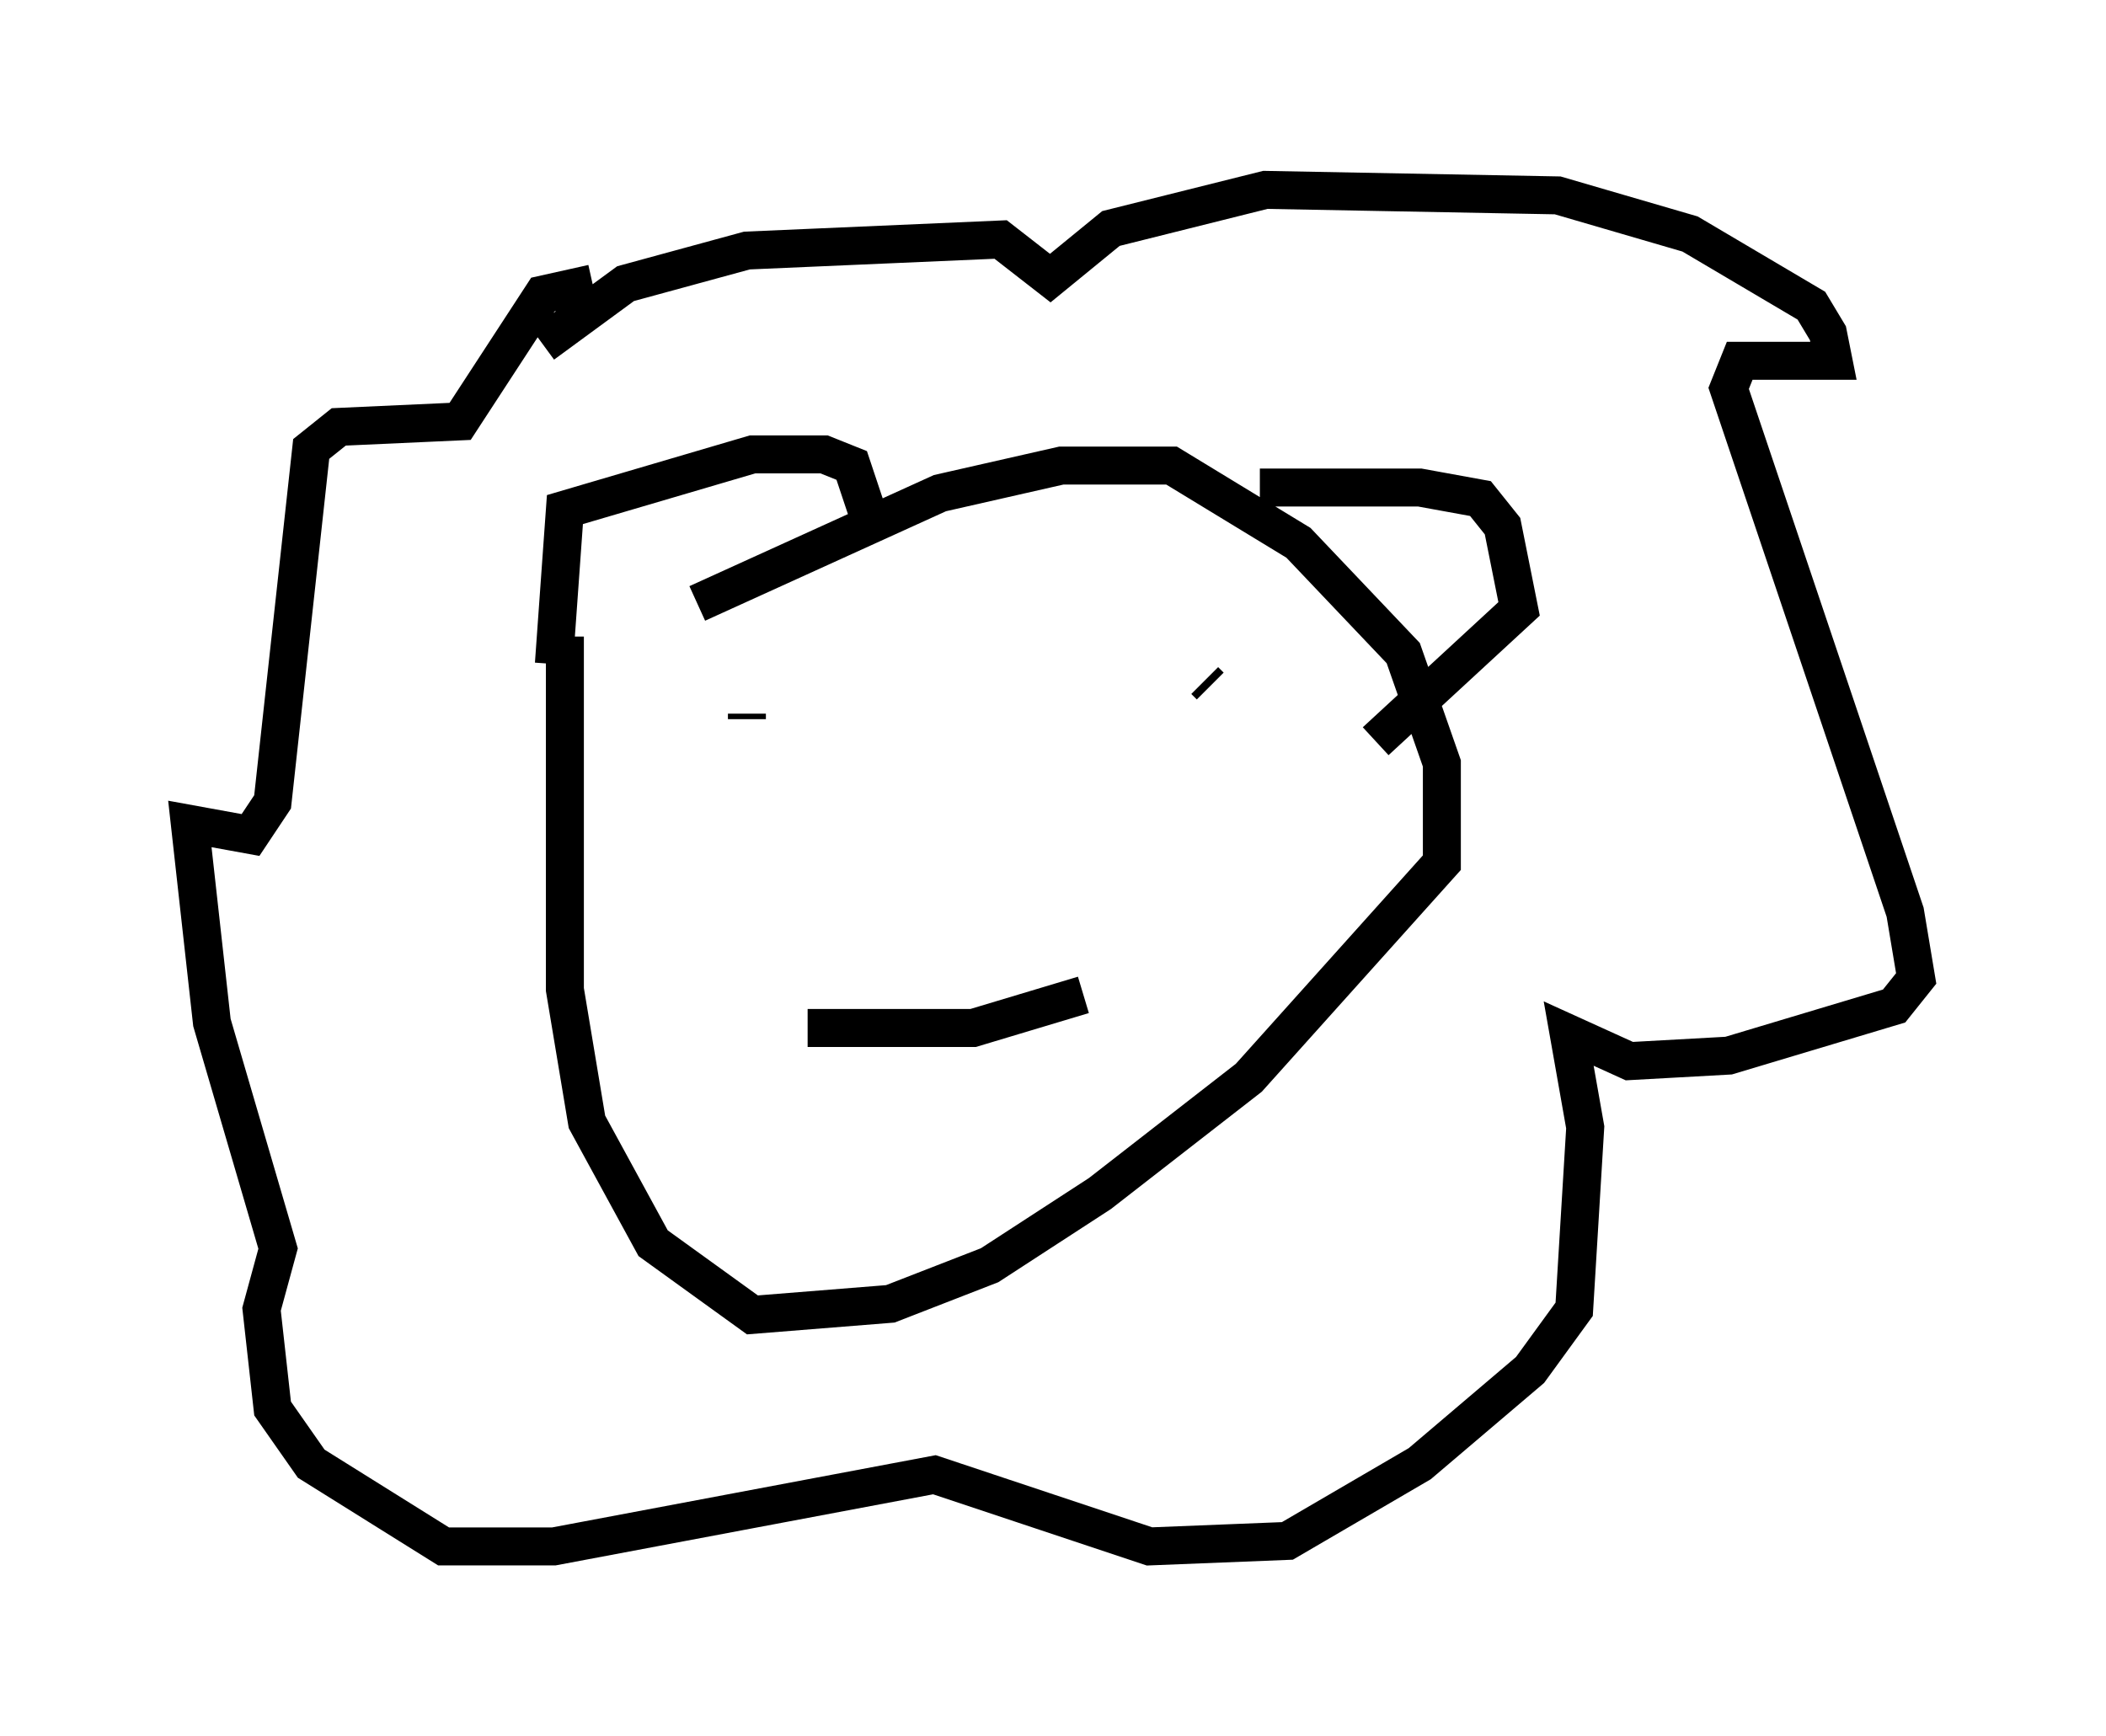 <?xml version="1.0" encoding="utf-8" ?>
<svg baseProfile="full" height="45.732" version="1.1" width="55.464" xmlns="http://www.w3.org/2000/svg" xmlns:ev="http://www.w3.org/2001/xml-events" xmlns:xlink="http://www.w3.org/1999/xlink"><defs /><rect fill="white" height="45.732" width="55.464" x="0" y="0" /><path d="M14.732, 18.218 m3.631, -2.324 l6.391, -2.905 3.196, -0.726 l2.905, 0.0 3.341, 2.034 l2.76, 2.905 1.017, 2.905 l0.0, 2.615 -5.084, 5.665 l-3.922, 3.05 -2.905, 1.888 l-2.615, 1.017 -3.631, 0.291 l-2.615, -1.888 -1.743, -3.196 l-0.581, -3.486 0.0, -9.296 m-0.581, -7.698 l2.179, -1.598 3.196, -0.872 l6.682, -0.291 1.307, 1.017 l1.598, -1.307 4.067, -1.017 l7.698, 0.145 3.486, 1.017 l3.196, 1.888 0.436, 0.726 l0.145, 0.726 -2.469, 0.0 l-0.291, 0.726 4.648, 13.799 l0.291, 1.743 -0.581, 0.726 l-4.358, 1.307 -2.615, 0.145 l-1.598, -0.726 0.436, 2.469 l-0.291, 4.793 -1.162, 1.598 l-2.905, 2.469 -3.486, 2.034 l-3.631, 0.145 -5.665, -1.888 l-10.022, 1.888 -2.905, 0.0 l-3.486, -2.179 -1.017, -1.453 l-0.291, -2.615 0.436, -1.598 l-1.743, -5.955 -0.581, -5.229 l1.598, 0.291 0.581, -0.872 l1.017, -9.296 0.726, -0.581 l3.196, -0.145 2.179, -3.341 l1.307, -0.291 m-1.017, 10.022 l0.291, -4.067 4.939, -1.453 l1.888, 0.0 0.726, 0.291 l0.436, 1.307 m10.313, -0.726 l4.212, 0.0 1.598, 0.291 l0.581, 0.726 0.436, 2.179 l-3.777, 3.486 m-16.559, -0.581 l0.0, -0.145 m11.911, -0.291 l0.0, 0.0 m0.291, -0.436 l-0.145, -0.145 m-10.458, 9.151 l4.358, 0.0 2.905, -0.872 " fill="none" stroke="black" stroke-width="1" /></svg>